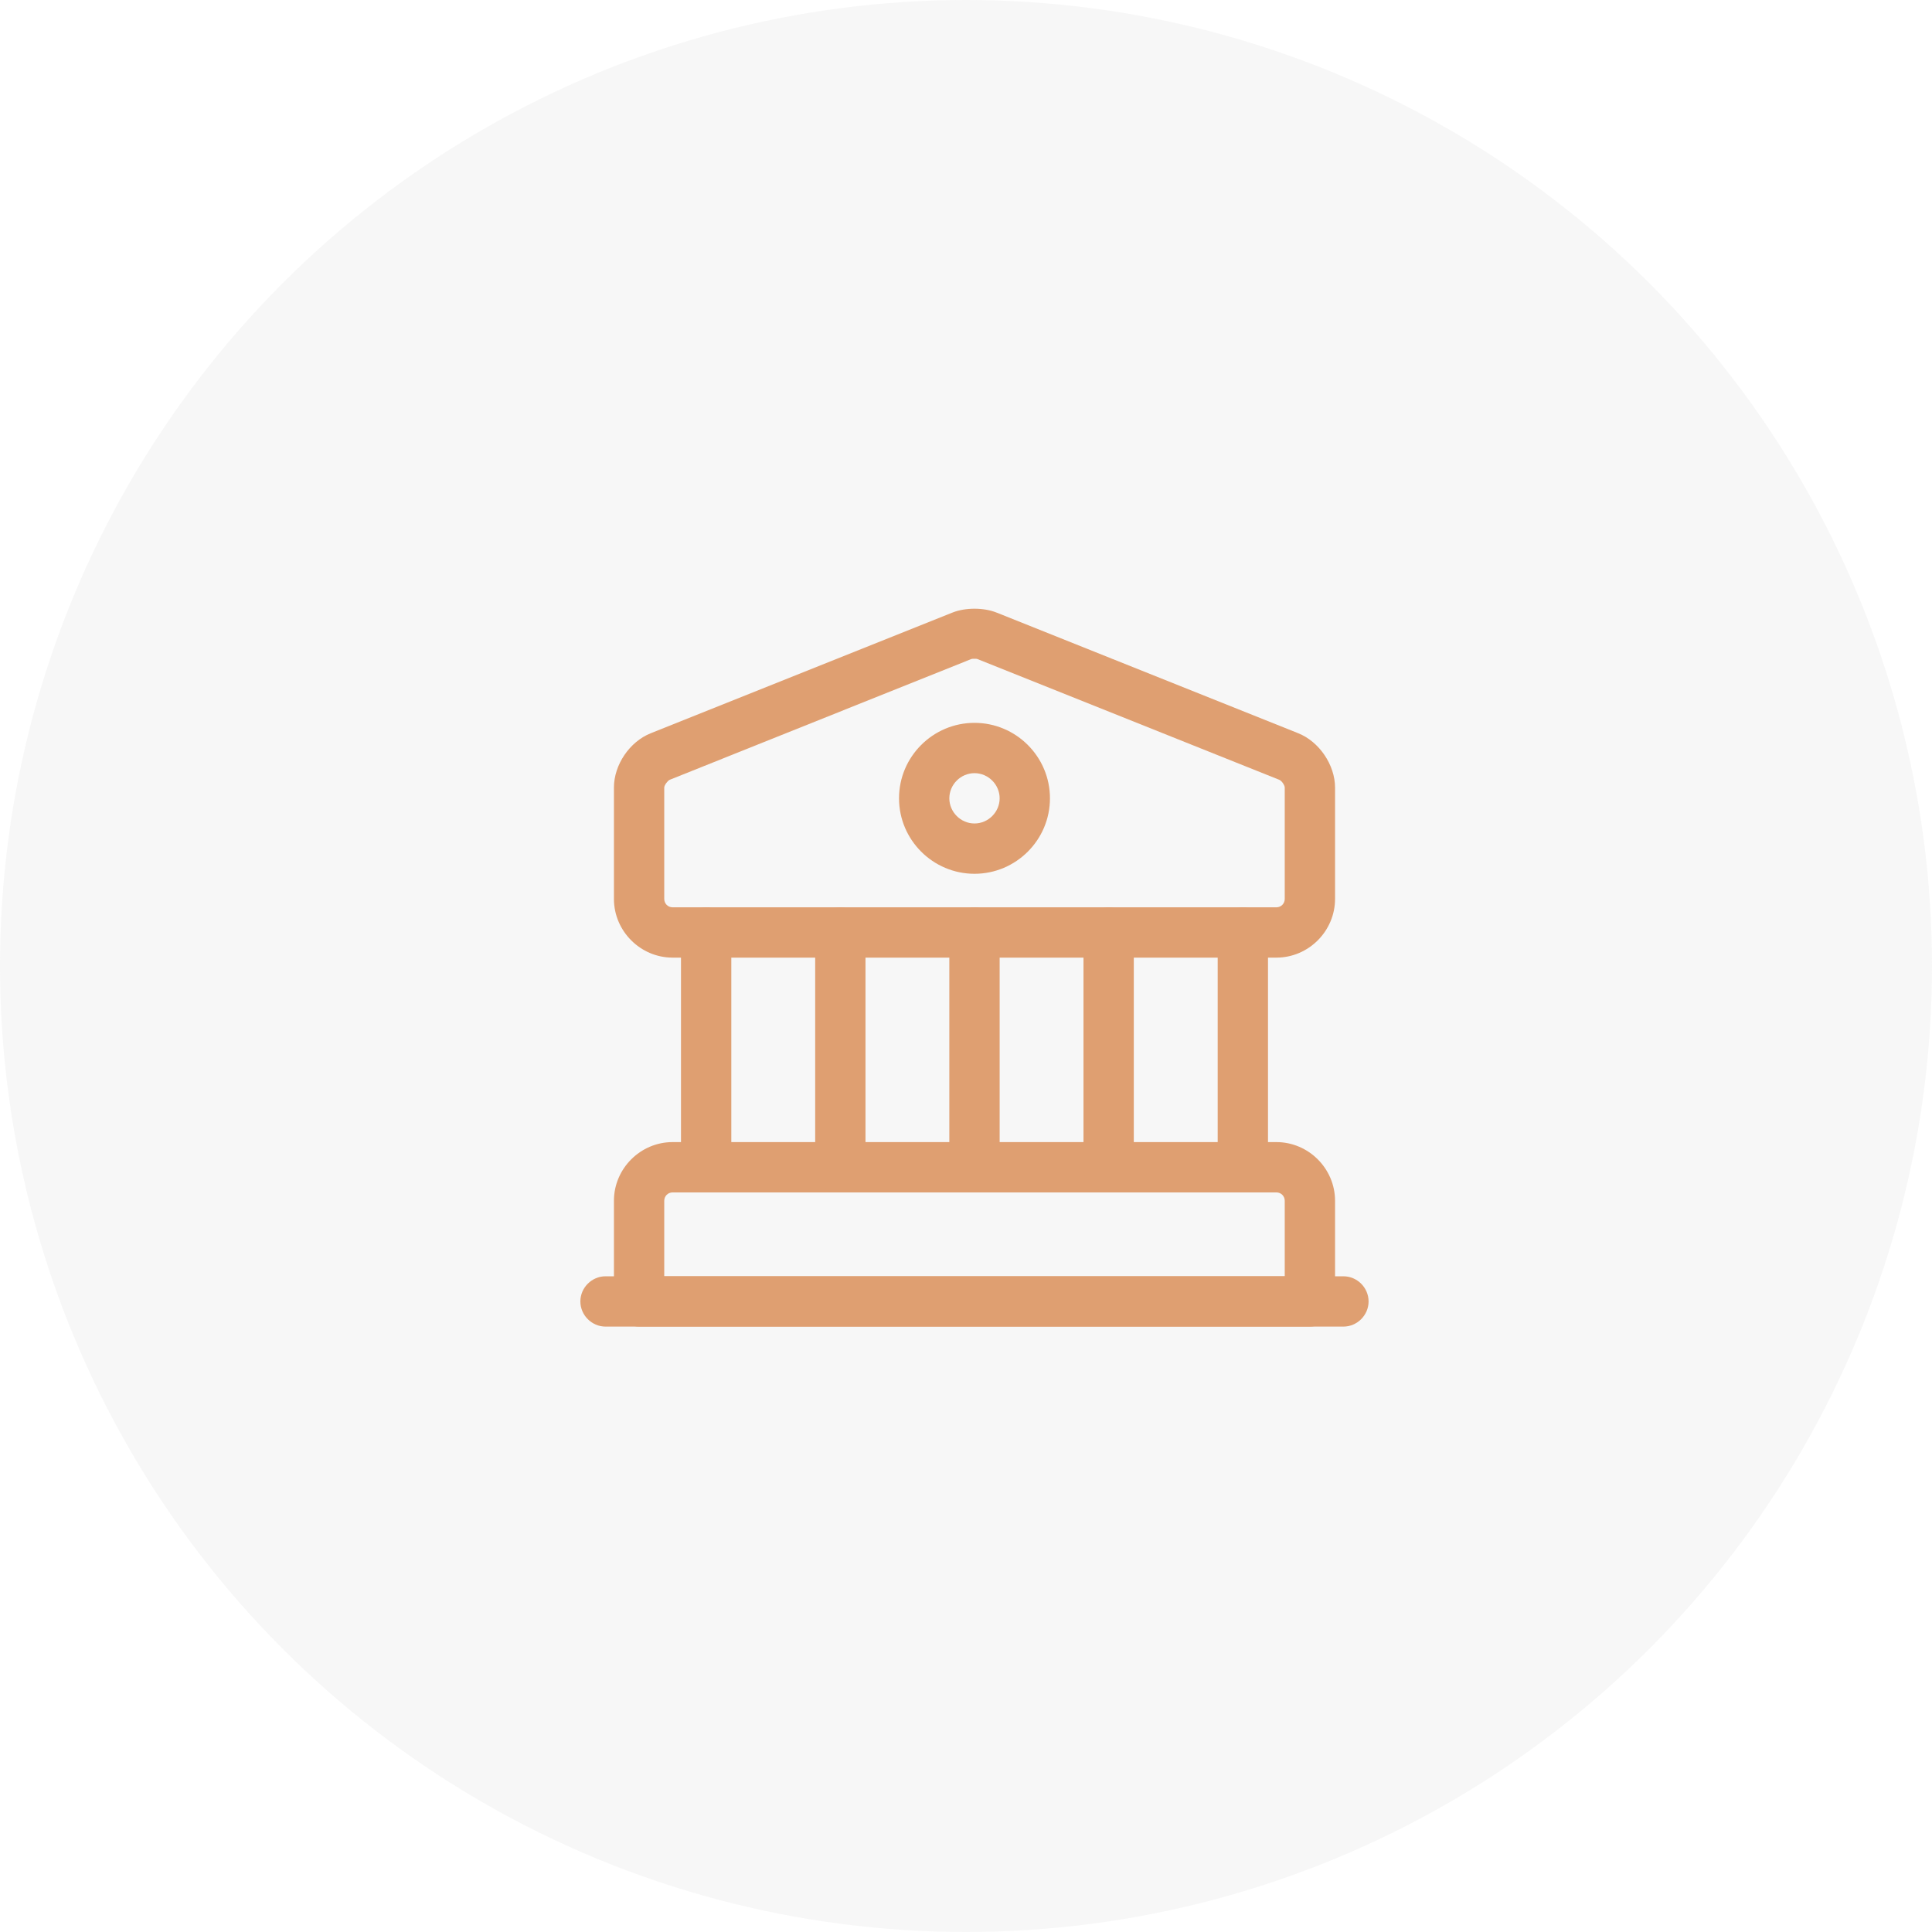 <svg width="48" height="48" viewBox="0 0 48 48" fill="none" xmlns="http://www.w3.org/2000/svg">
	<circle cx="24" cy="24" r="24" fill="#D9D9D9" fill-opacity="0.21" />
	<g clip-path="url(#clip0_2431_8688)">
		<path d="M31.711 23.792H16.711C15.911 23.792 15.253 23.133 15.253 22.333V19.567C15.253 19 15.644 18.425 16.169 18.217L23.669 15.217C23.986 15.092 24.436 15.092 24.753 15.217L32.253 18.217C32.778 18.425 33.169 19.008 33.169 19.567V22.333C33.169 23.133 32.511 23.792 31.711 23.792ZM24.211 16.367C24.178 16.367 24.144 16.367 24.128 16.375L16.636 19.375C16.586 19.4 16.503 19.508 16.503 19.567V22.333C16.503 22.45 16.594 22.542 16.711 22.542H31.711C31.828 22.542 31.919 22.45 31.919 22.333V19.567C31.919 19.508 31.844 19.4 31.786 19.375L24.286 16.375C24.269 16.367 24.244 16.367 24.211 16.367Z" fill="#DF9F71" />
		<path d="M32.544 32.958H15.878C15.536 32.958 15.253 32.675 15.253 32.333V29.833C15.253 29.033 15.911 28.375 16.711 28.375H31.711C32.511 28.375 33.169 29.033 33.169 29.833V32.333C33.169 32.675 32.886 32.958 32.544 32.958ZM16.503 31.708H31.919V29.833C31.919 29.717 31.828 29.625 31.711 29.625H16.711C16.594 29.625 16.503 29.717 16.503 29.833V31.708Z" fill="#DF9F71" />
		<path d="M17.544 29.625C17.203 29.625 16.919 29.341 16.919 29V23.166C16.919 22.825 17.203 22.541 17.544 22.541C17.886 22.541 18.169 22.825 18.169 23.166V29C18.169 29.341 17.886 29.625 17.544 29.625Z" fill="#DF9F71" />
		<path d="M20.878 29.625C20.536 29.625 20.253 29.341 20.253 29V23.166C20.253 22.825 20.536 22.541 20.878 22.541C21.219 22.541 21.503 22.825 21.503 23.166V29C21.503 29.341 21.219 29.625 20.878 29.625Z" fill="#DF9F71" />
		<path d="M24.211 29.625C23.869 29.625 23.586 29.341 23.586 29V23.166C23.586 22.825 23.869 22.541 24.211 22.541C24.553 22.541 24.836 22.825 24.836 23.166V29C24.836 29.341 24.553 29.625 24.211 29.625Z" fill="#DF9F71" />
		<path d="M27.544 29.625C27.203 29.625 26.919 29.341 26.919 29V23.166C26.919 22.825 27.203 22.541 27.544 22.541C27.886 22.541 28.169 22.825 28.169 23.166V29C28.169 29.341 27.886 29.625 27.544 29.625Z" fill="#DF9F71" />
		<path d="M30.878 29.625C30.536 29.625 30.253 29.341 30.253 29V23.166C30.253 22.825 30.536 22.541 30.878 22.541C31.219 22.541 31.503 22.825 31.503 23.166V29C31.503 29.341 31.219 29.625 30.878 29.625Z" fill="#DF9F71" />
		<path d="M33.377 32.959H15.044C14.703 32.959 14.419 32.675 14.419 32.334C14.419 31.992 14.703 31.709 15.044 31.709H33.377C33.719 31.709 34.002 31.992 34.002 32.334C34.002 32.675 33.719 32.959 33.377 32.959Z" fill="#DF9F71" />
		<path d="M24.211 21.709C23.178 21.709 22.336 20.867 22.336 19.834C22.336 18.8 23.178 17.959 24.211 17.959C25.244 17.959 26.086 18.8 26.086 19.834C26.086 20.867 25.244 21.709 24.211 21.709ZM24.211 19.209C23.869 19.209 23.586 19.492 23.586 19.834C23.586 20.175 23.869 20.459 24.211 20.459C24.553 20.459 24.836 20.175 24.836 19.834C24.836 19.492 24.553 19.209 24.211 19.209Z" fill="#DF9F71" />
	</g>
	<defs>
		<clipPath id="clip0_2431_8688">
			<rect width="20" height="20" fill="white" transform="translate(14.211 14)" />
		</clipPath>
	</defs>
</svg>
